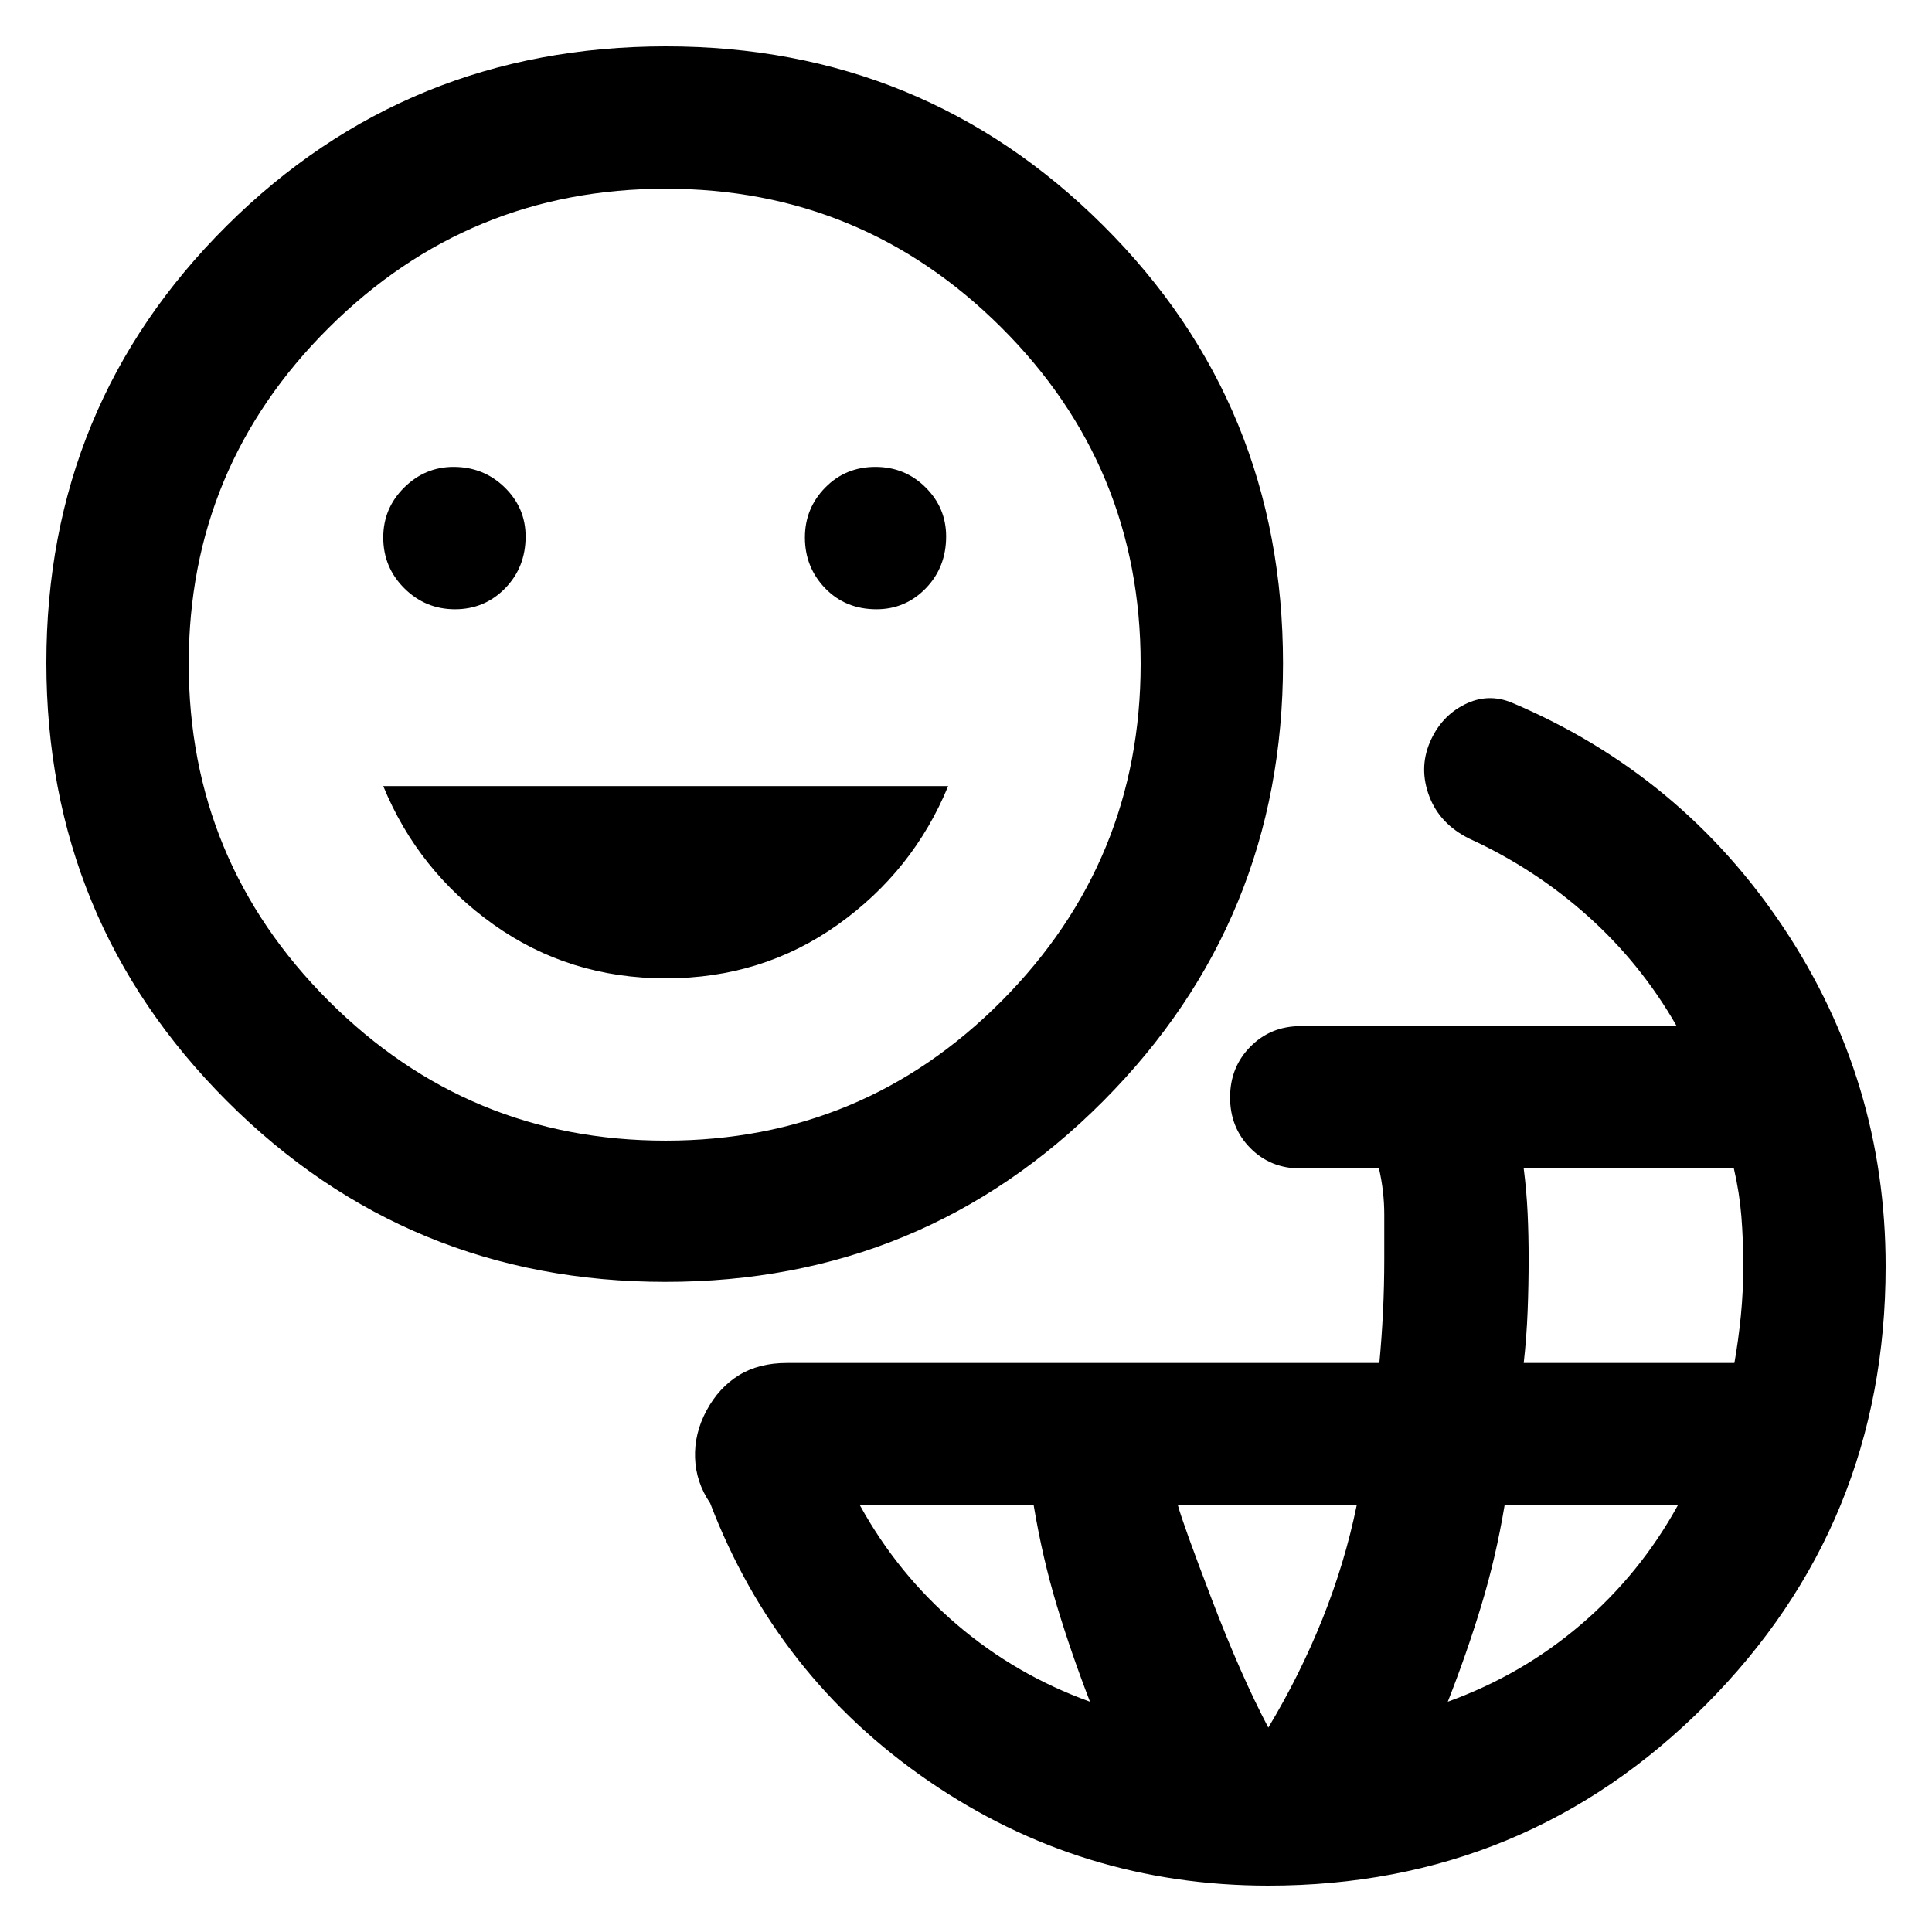 <svg xmlns="http://www.w3.org/2000/svg" height="48" viewBox="0 -960 960 960" width="48"><path d="M630.22-23.04q-93.05 0-168.72-51.92-75.67-51.91-108.63-138.13-7.09-10.39-7.5-22.54-.41-12.15 5.72-23.52t16.04-17.48q9.91-6.11 23.78-6.11h294.48q1.18-12.48 1.81-25.37.63-12.89.63-26.39v-22.02q0-11.44-2.62-22.87H646.3q-15.01 0-25.04-10.16-10.04-10.16-10.04-25.17 0-15.02 10.09-25.21 10.08-10.2 24.99-10.2h186.83q-17.74-31.04-44.13-54.65-26.39-23.61-58.87-38.48-14.69-7.26-19.91-21.02-5.22-13.76.19-26.68 5.42-12.91 17.18-18.91t23.89-.87q84.3 35.83 134.89 111.89 50.59 76.07 50.59 168.07 0 128.22-89.47 217.98-89.46 89.76-217.27 89.76Zm-88.61-91.39q-9.24-23.85-16.43-47.62Q518-185.83 513.64-212H427.3q18.74 34.04 48.07 59.15 29.33 25.11 66.24 38.42Zm88.61 12.86q15.74-26.17 26.89-53.99 11.15-27.83 17.02-56.44H585.3q2.44 9.04 16.86 46.78 14.42 37.73 28.06 63.65Zm89.17-12.86q36.91-13.31 66.24-38.42T833.7-212h-86.08q-4.31 25.88-11.62 49.92-7.3 24.04-16.61 47.65Zm37.74-168.31h104.68q1.97-11.11 3.19-23.27t1.22-25.01q0-12.85-.94-24.56-.93-11.72-3.73-23.81H757.13q1.44 11.43 1.94 22.28.5 10.85.5 22.76 0 12.93-.5 25.84-.5 12.9-1.94 25.77Zm-426.45-40.3q-128.07 0-217.85-89.79-89.79-89.78-89.79-217.85 0-128.06 89.65-217.17 89.64-89.11 218.27-89.11 127.78 0 217.17 88.97 89.39 88.97 89.39 217.6 0 127.78-89.39 217.56-89.39 89.79-217.45 89.79Zm.08-70.18q98.02 0 167.02-69.48 69-69.47 69-167.5 0-98.02-69.19-167.02-69.19-69-166.81-69-98.03 0-167.51 69.19-69.49 69.19-69.49 166.81 0 98.03 69.48 167.52 69.48 69.48 167.5 69.48ZM226.09-657.26q14.69 0 24.89-10.41 10.19-10.42 10.19-25.78 0-14.24-10.43-24.39Q240.31-728 225.37-728q-14.19 0-24.56 10.28-10.38 10.28-10.38 24.77 0 14.86 10.49 25.28 10.48 10.41 25.17 10.41Zm104.75 183.39q48.05 0 85.53-26.72 37.48-26.73 54.76-68.8h-280.7q17.28 42.07 54.82 68.8 37.54 26.72 85.59 26.72ZM435.5-657.26q14.41 0 24.52-10.41 10.11-10.42 10.11-25.78 0-14.24-10.24-24.39Q449.66-728 435-728q-14.86 0-24.95 10.28t-10.09 24.77q0 14.86 10.09 25.28 10.09 10.41 25.45 10.41Zm-104.72 27.04Z"/></svg>